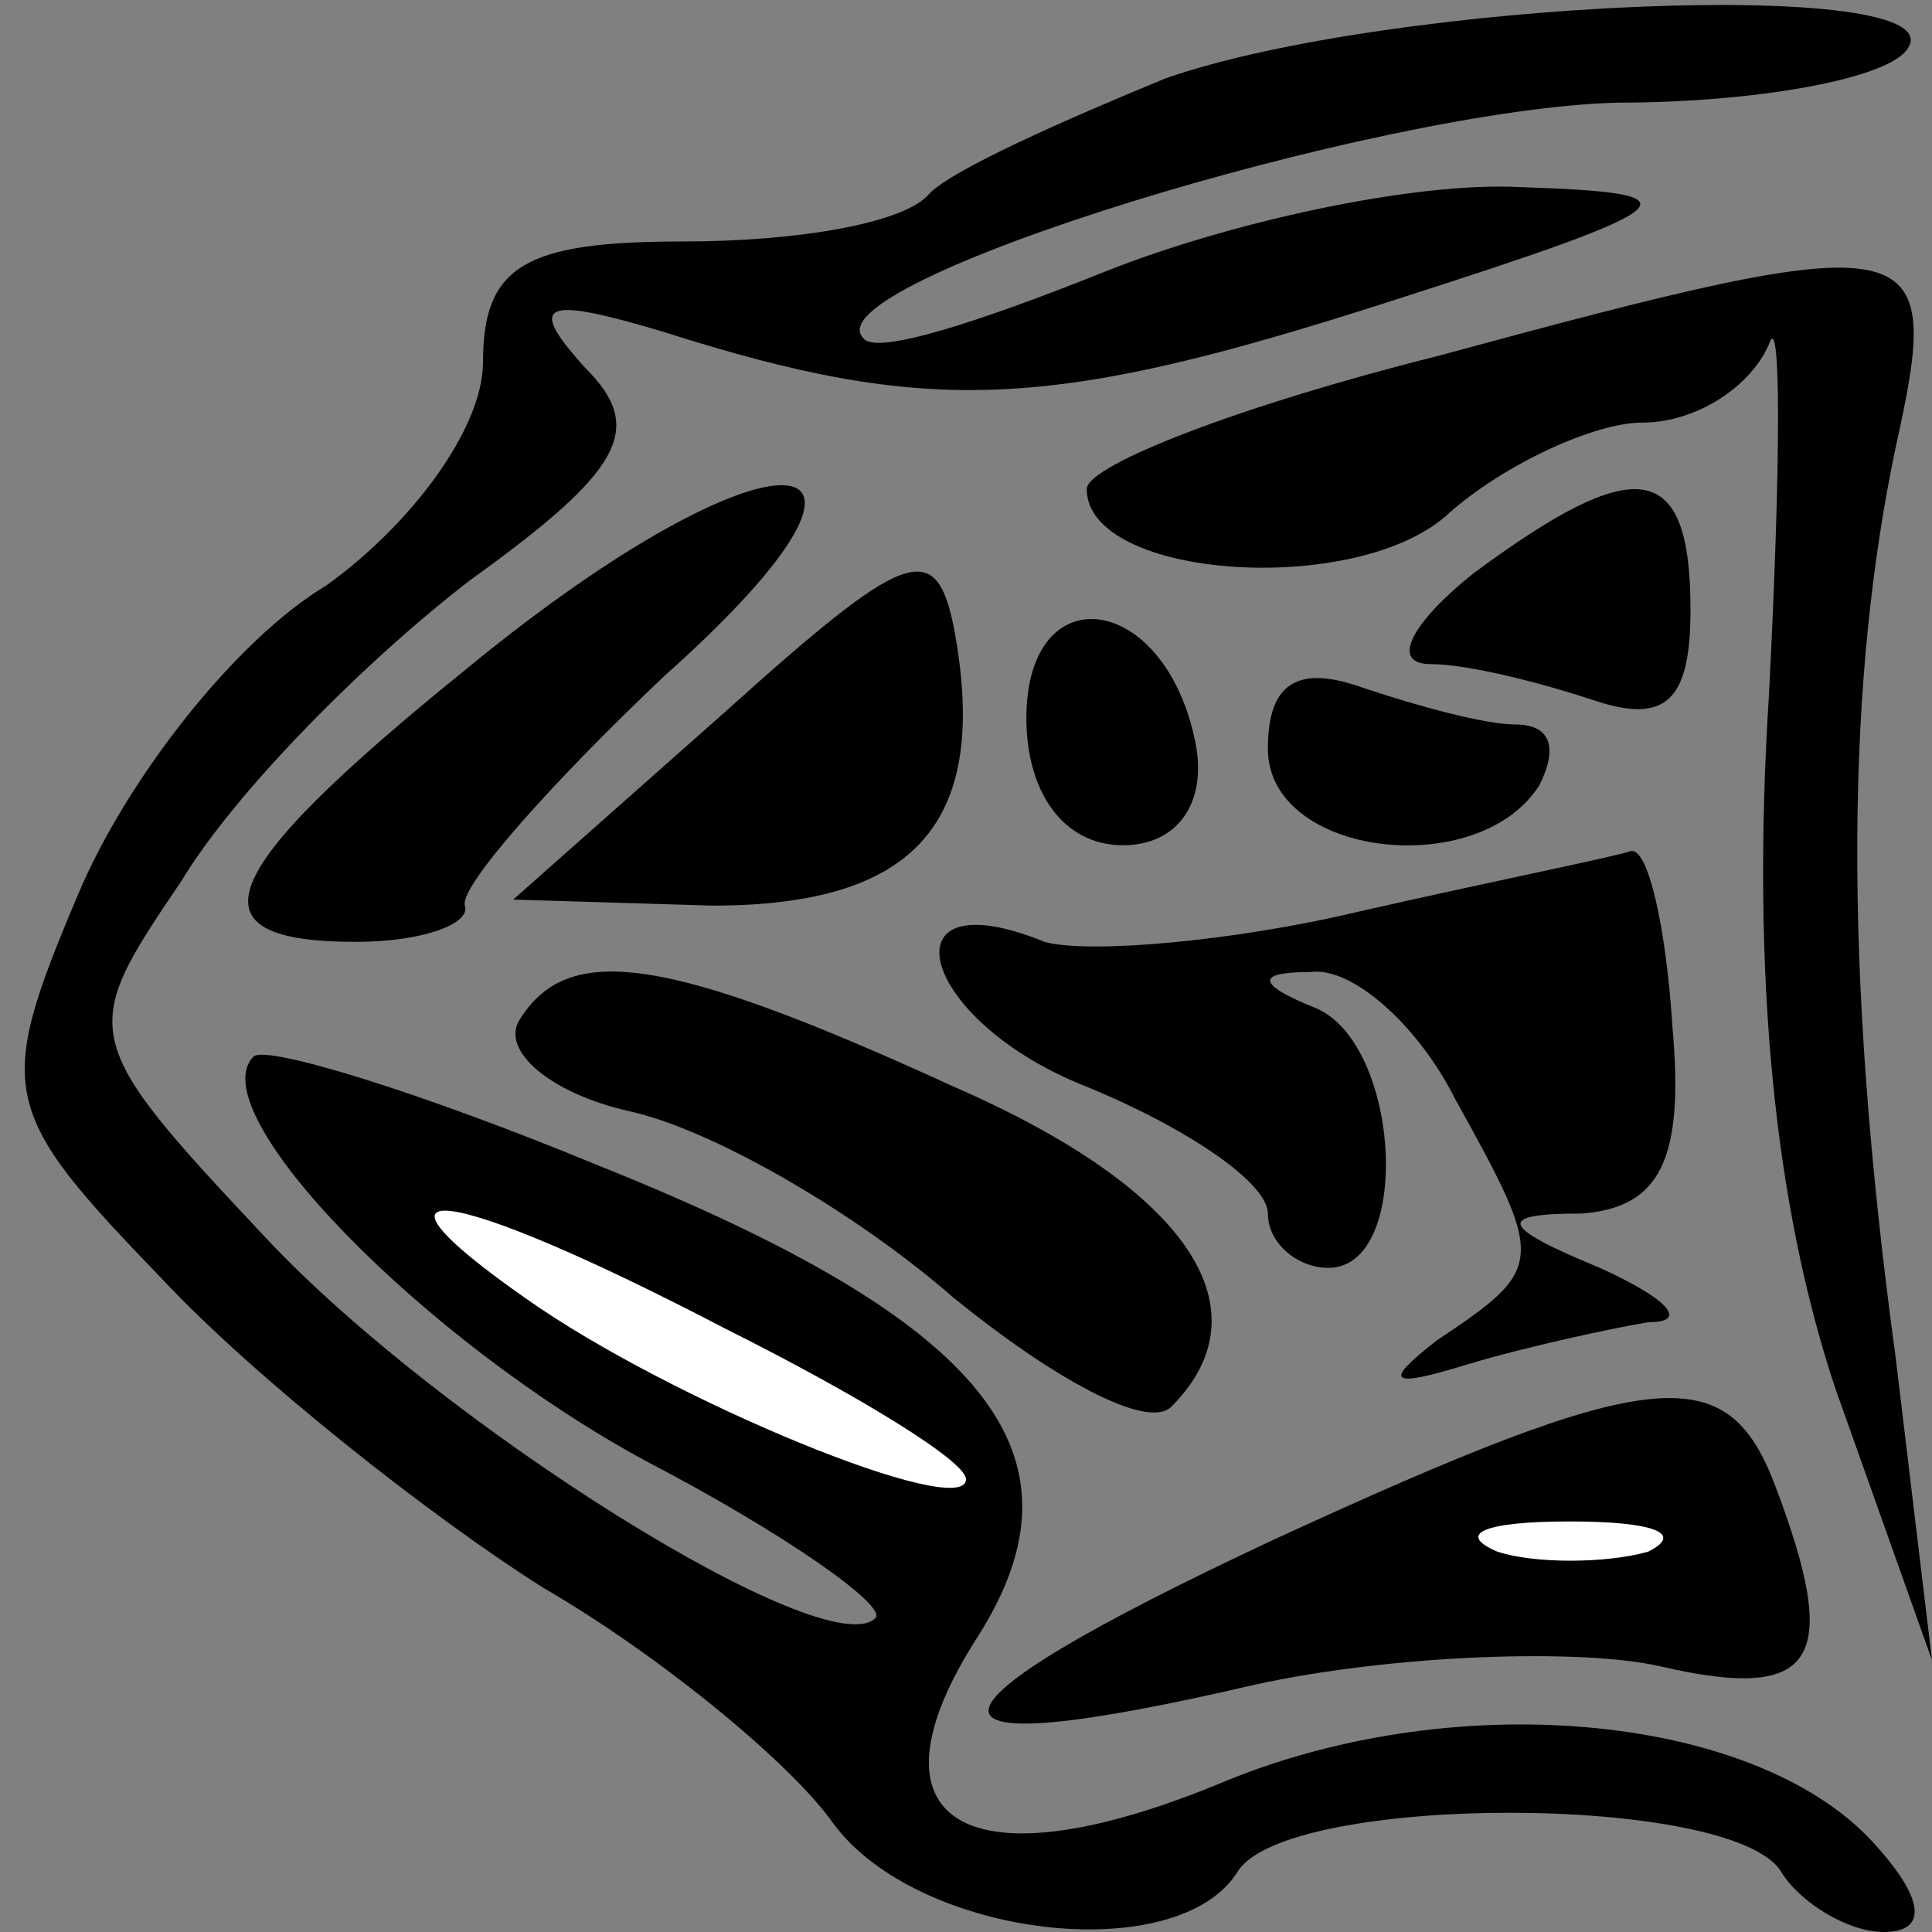 <?xml version="1.0" standalone="no"?>
<!DOCTYPE svg PUBLIC "-//W3C//DTD SVG 20010904//EN"
 "http://www.w3.org/TR/2001/REC-SVG-20010904/DTD/svg10.dtd">
<svg version="1.0" xmlns="http://www.w3.org/2000/svg"
 width="32pt" height="32pt" viewBox="0 0 32 32"
 preserveAspectRatio="xMidYMid meet">
<rect x="0" y="0" width="32" height="32" fill="#808080" stroke="none"/>
<g transform="translate(0,32) scale(0.1,-0.1)"
fill="#000000" stroke="none">
<path fill="#000000" stroke="none" d="M193 307 c-17 -7 -35 -15 -39 -19 -4
-5 -22 -8 -41 -8 -26 0 -33 -4 -33 -20 0 -11 -12 -27 -26 -37 -15 -9 -33 -32
-41 -51 -14 -33 -13 -36 14 -64 15 -16 44 -39 63 -51 19 -11 41 -29 48 -39 14
-19 57 -24 67 -8 8 13 82 13 90 0 3 -5 11 -10 17 -10 7 0 7 5 -1 14 -19 22
-69 27 -108 11 -43 -18 -61 -7 -41 24 19 30 2 52 -63 78 -29 12 -55 20 -57 18
-9 -9 28 -47 65 -67 23 -12 40 -24 38 -26 -8 -8 -72 32 -101 63 -31 33 -31 34
-14 59 9 15 31 37 48 50 25 18 29 25 19 35 -10 11 -7 12 13 6 44 -14 64 -13
120 5 50 16 52 18 22 19 -18 1 -49 -6 -69 -14 -20 -8 -38 -14 -40 -11 -9 9 85
38 125 39 23 0 45 4 48 9 8 12 -86 8 -123 -5z"/>
<path fill="#ffffff" stroke="none" d="M120 100 c22 -11 40 -22 40 -25 0 -7
-49 13 -73 30 -30 21 -13 19 33 -5z"/>
<path fill="#000000" stroke="none" d="M238 261 c-32 -8 -58 -18 -58 -22 0
-15 45 -18 60 -4 9 8 24 15 32 15 9 0 18 6 21 13 2 6 2 -19 0 -58 -3 -47 1
-85 11 -115 l16 -45 -6 50 c-9 66 -8 113 0 151 8 36 5 37 -76 15z"/>
<path fill="#000000" stroke="none" d="M77 209 c-42 -34 -46 -45 -18 -45 11 0
19 3 18 6 -1 3 14 20 33 38 46 41 18 43 -33 1z"/>
<path fill="#000000" stroke="none" d="M244 225 c-10 -8 -14 -15 -7 -15 6 0
18 -3 27 -6 12 -4 16 0 16 15 0 25 -9 26 -36 6z"/>
<path fill="#000000" stroke="none" d="M120 202 l-35 -31 33 -1 c34 0 46 14
40 46 -3 15 -8 13 -38 -14z"/>
<path fill="#000000" stroke="none" d="M170 201 c0 -12 6 -21 16 -21 9 0 14 7
12 17 -5 25 -28 28 -28 4z"/>
<path fill="#000000" stroke="none" d="M210 196 c0 -18 35 -22 45 -6 3 6 2 10
-4 10 -5 0 -16 3 -25 6 -11 4 -16 1 -16 -10z"/>
<path fill="#000000" stroke="none" d="M225 169 c-21 -5 -45 -7 -52 -5 -27 11
-21 -13 7 -24 17 -7 30 -16 30 -21 0 -5 5 -9 10 -9 14 0 12 37 -2 43 -10 4
-10 6 -1 6 7 1 18 -9 24 -21 15 -27 15 -28 -3 -40 -9 -7 -8 -8 5 -4 10 3 24 6
30 7 7 0 3 4 -8 9 -17 7 -17 9 -3 9 13 1 17 9 15 31 -1 16 -4 30 -7 29 -3 -1
-23 -5 -45 -10z"/>
<path fill="#000000" stroke="none" d="M86 151 c-3 -5 5 -12 18 -15 14 -3 38
-17 54 -31 16 -13 32 -22 36 -18 16 16 3 36 -36 53 -48 22 -64 24 -72 11z"/>
<path fill="#000000" stroke="none" d="M211 65 c-62 -29 -63 -38 -3 -24 23 5
54 6 67 3 26 -6 30 1 19 30 -8 21 -20 20 -83 -9z"/>
<path fill="#ffffff" stroke="none" d="M273 63 c-7 -2 -19 -2 -25 0 -7 3 -2 5
12 5 14 0 19 -2 13 -5z"/>
</g>
</svg>
